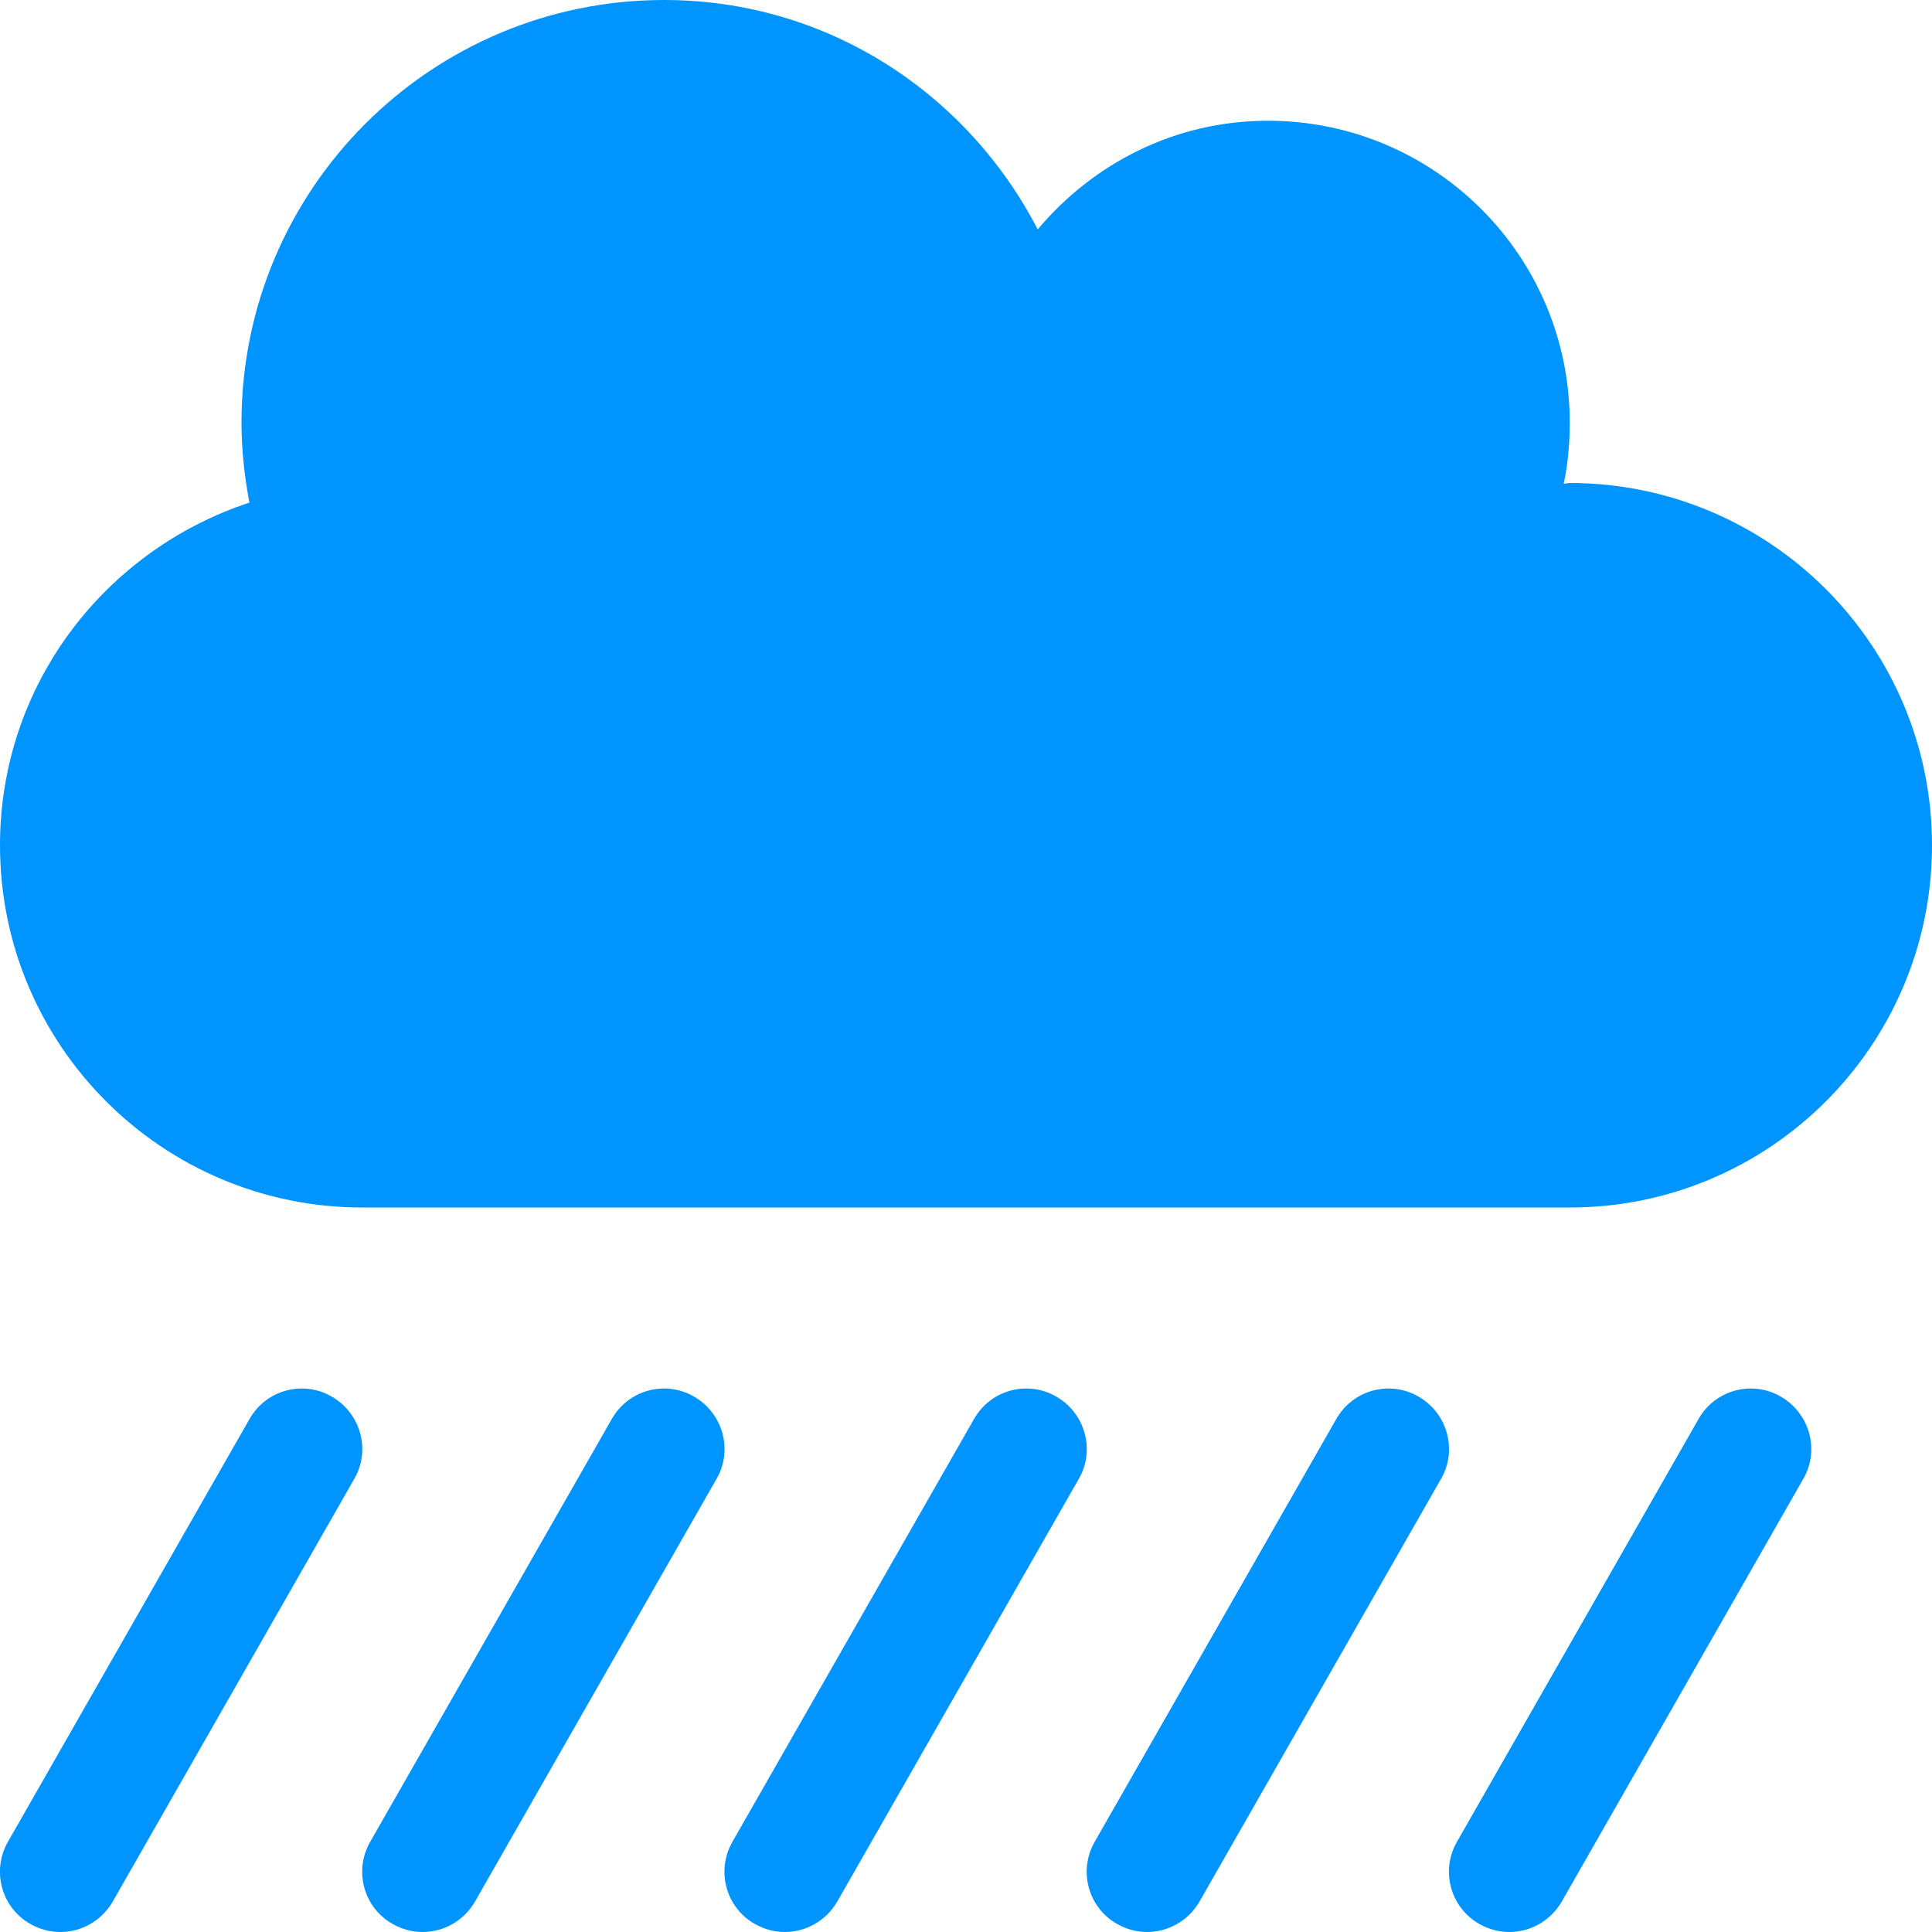 <svg width="80" height="80" viewBox="0 0 80 80" fill="none" xmlns="http://www.w3.org/2000/svg">
<g clip-path="url(#clip0_50_3)">
<path d="M28.734 57.828C27.547 57.141 26.015 57.547 25.328 58.766L15.328 76.266C14.64 77.469 15.062 79 16.265 79.672C16.656 79.891 17.078 80 17.5 80C18.359 80 19.203 79.547 19.672 78.734L29.672 61.234C30.359 60.047 29.937 58.516 28.734 57.828ZM43.734 57.828C42.547 57.141 41.016 57.547 40.328 58.766L30.328 76.266C29.64 77.469 30.062 79 31.265 79.672C31.656 79.891 32.078 80 32.5 80C33.359 80 34.203 79.547 34.672 78.734L44.672 61.234C45.359 60.047 44.937 58.516 43.734 57.828ZM13.734 57.828C12.547 57.141 11.015 57.547 10.328 58.766L0.328 76.266C-0.36 77.469 0.062 79 1.265 79.672C1.656 79.891 2.078 80 2.5 80C3.359 80 4.203 79.547 4.672 78.734L14.672 61.234C15.359 60.047 14.937 58.516 13.734 57.828ZM73.734 57.828C72.547 57.141 71.016 57.547 70.328 58.766L60.328 76.266C59.641 77.469 60.062 79 61.266 79.672C61.656 79.891 62.078 80 62.5 80C63.359 80 64.203 79.547 64.672 78.734L74.672 61.234C75.359 60.047 74.937 58.516 73.734 57.828ZM58.734 57.828C57.547 57.141 56.016 57.547 55.328 58.766L45.328 76.266C44.641 77.469 45.062 79 46.266 79.672C46.656 79.891 47.078 80 47.5 80C48.359 80 49.203 79.547 49.672 78.734L59.672 61.234C60.359 60.047 59.937 58.516 58.734 57.828ZM65 20C64.906 20 64.828 20.031 64.75 20.031C64.922 19.219 65 18.375 65 17.5C65 10.594 59.406 5 52.5 5C48.656 5 45.266 6.766 42.969 9.5C40.062 3.875 34.266 0 27.5 0C17.844 0 10 7.828 10 17.5C10 18.641 10.125 19.734 10.328 20.812C4.344 22.781 -0 28.359 -0 35C-0 43.281 6.719 50 15 50H65C73.281 50 80 43.281 80 35C80 26.719 73.281 20 65 20Z" fill="#0094FF"/>
</g>
<defs>
<clipPath id="clip0_50_3">
<rect width="80" height="80" fill="white"/>
</clipPath>
</defs>
</svg>
